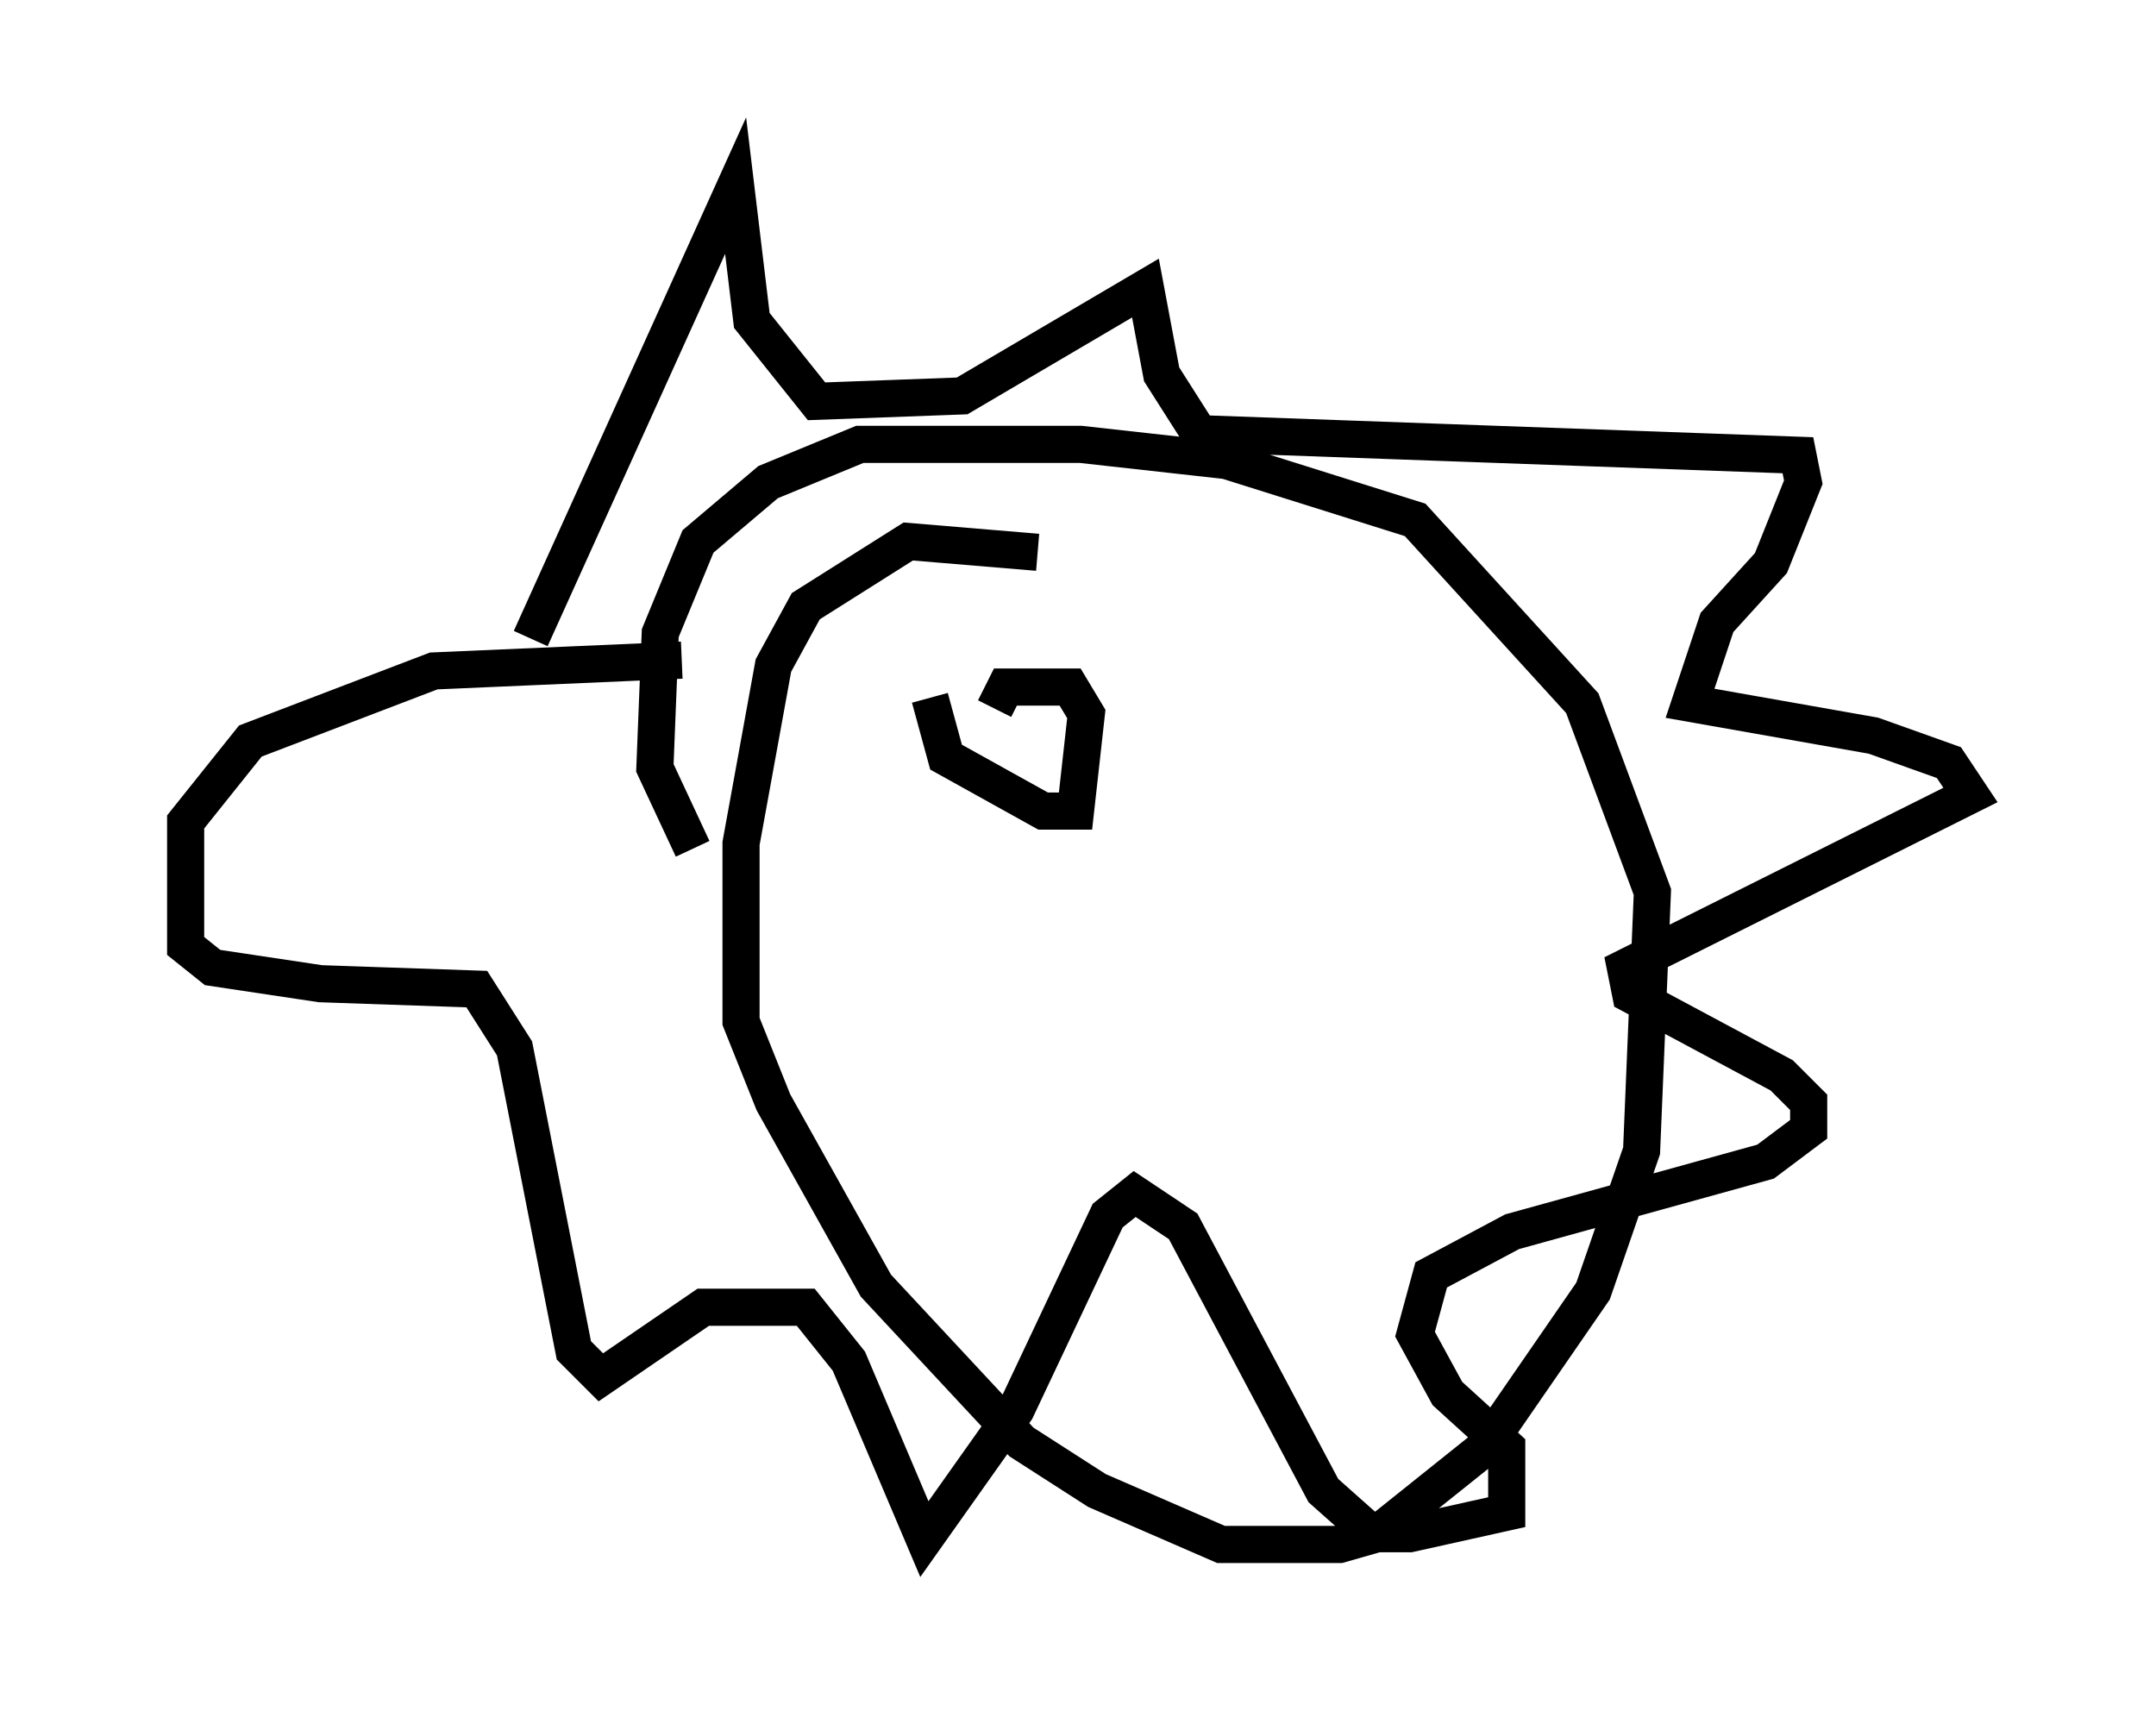 <?xml version="1.0" encoding="utf-8" ?>
<svg baseProfile="full" height="46.603" version="1.1" width="58.078" xmlns="http://www.w3.org/2000/svg" xmlns:ev="http://www.w3.org/2001/xml-events" xmlns:xlink="http://www.w3.org/1999/xlink"><defs /><rect fill="white" height="46.603" width="58.078" x="0" y="0" /><path d="M13.279, 18.073 m1.017, -0.872 l5.52, -12.201 0.436, 3.631 l1.743, 2.179 3.922, -0.145 l4.939, -2.905 0.436, 2.324 l1.017, 1.598 16.123, 0.581 l0.145, 0.726 -0.872, 2.179 l-1.453, 1.598 -0.726, 2.179 l4.939, 0.872 2.034, 0.726 l0.581, 0.872 -9.296, 4.648 l0.145, 0.726 4.067, 2.179 l0.726, 0.726 0.0, 0.726 l-1.162, 0.872 -6.827, 1.888 l-2.179, 1.162 -0.436, 1.598 l0.872, 1.598 1.598, 1.453 l0.0, 1.743 -2.615, 0.581 l-1.017, 0.0 -1.307, -1.162 l-3.777, -7.117 -1.307, -0.872 l-0.726, 0.581 -2.469, 5.229 l-2.469, 3.486 -2.034, -4.793 l-1.162, -1.453 -2.76, 0.0 l-2.76, 1.888 -0.726, -0.726 l-1.598, -8.134 -1.017, -1.598 l-4.212, -0.145 -2.905, -0.436 l-0.726, -0.581 0.0, -3.341 l1.743, -2.179 4.939, -1.888 l6.682, -0.291 m9.587, -2.905 l-3.486, -0.291 -2.76, 1.743 l-0.872, 1.598 -0.872, 4.793 l0.0, 4.793 0.872, 2.179 l2.76, 4.939 3.922, 4.212 l2.034, 1.307 3.341, 1.453 l3.196, 0.0 1.017, -0.291 l2.905, -2.324 2.905, -4.212 l1.307, -3.777 0.291, -6.972 l-1.888, -5.084 -4.503, -4.939 l-5.084, -1.598 -3.922, -0.436 l-5.955, 0.0 -2.469, 1.017 l-1.888, 1.598 -1.017, 2.469 l-0.145, 3.631 1.017, 2.179 m6.391, -4.067 l0.436, 1.598 2.615, 1.453 l0.872, 0.0 0.291, -2.615 l-0.436, -0.726 -1.743, 0.0 l-0.291, 0.581 " fill="none" stroke="black" stroke-width="1" /></svg>